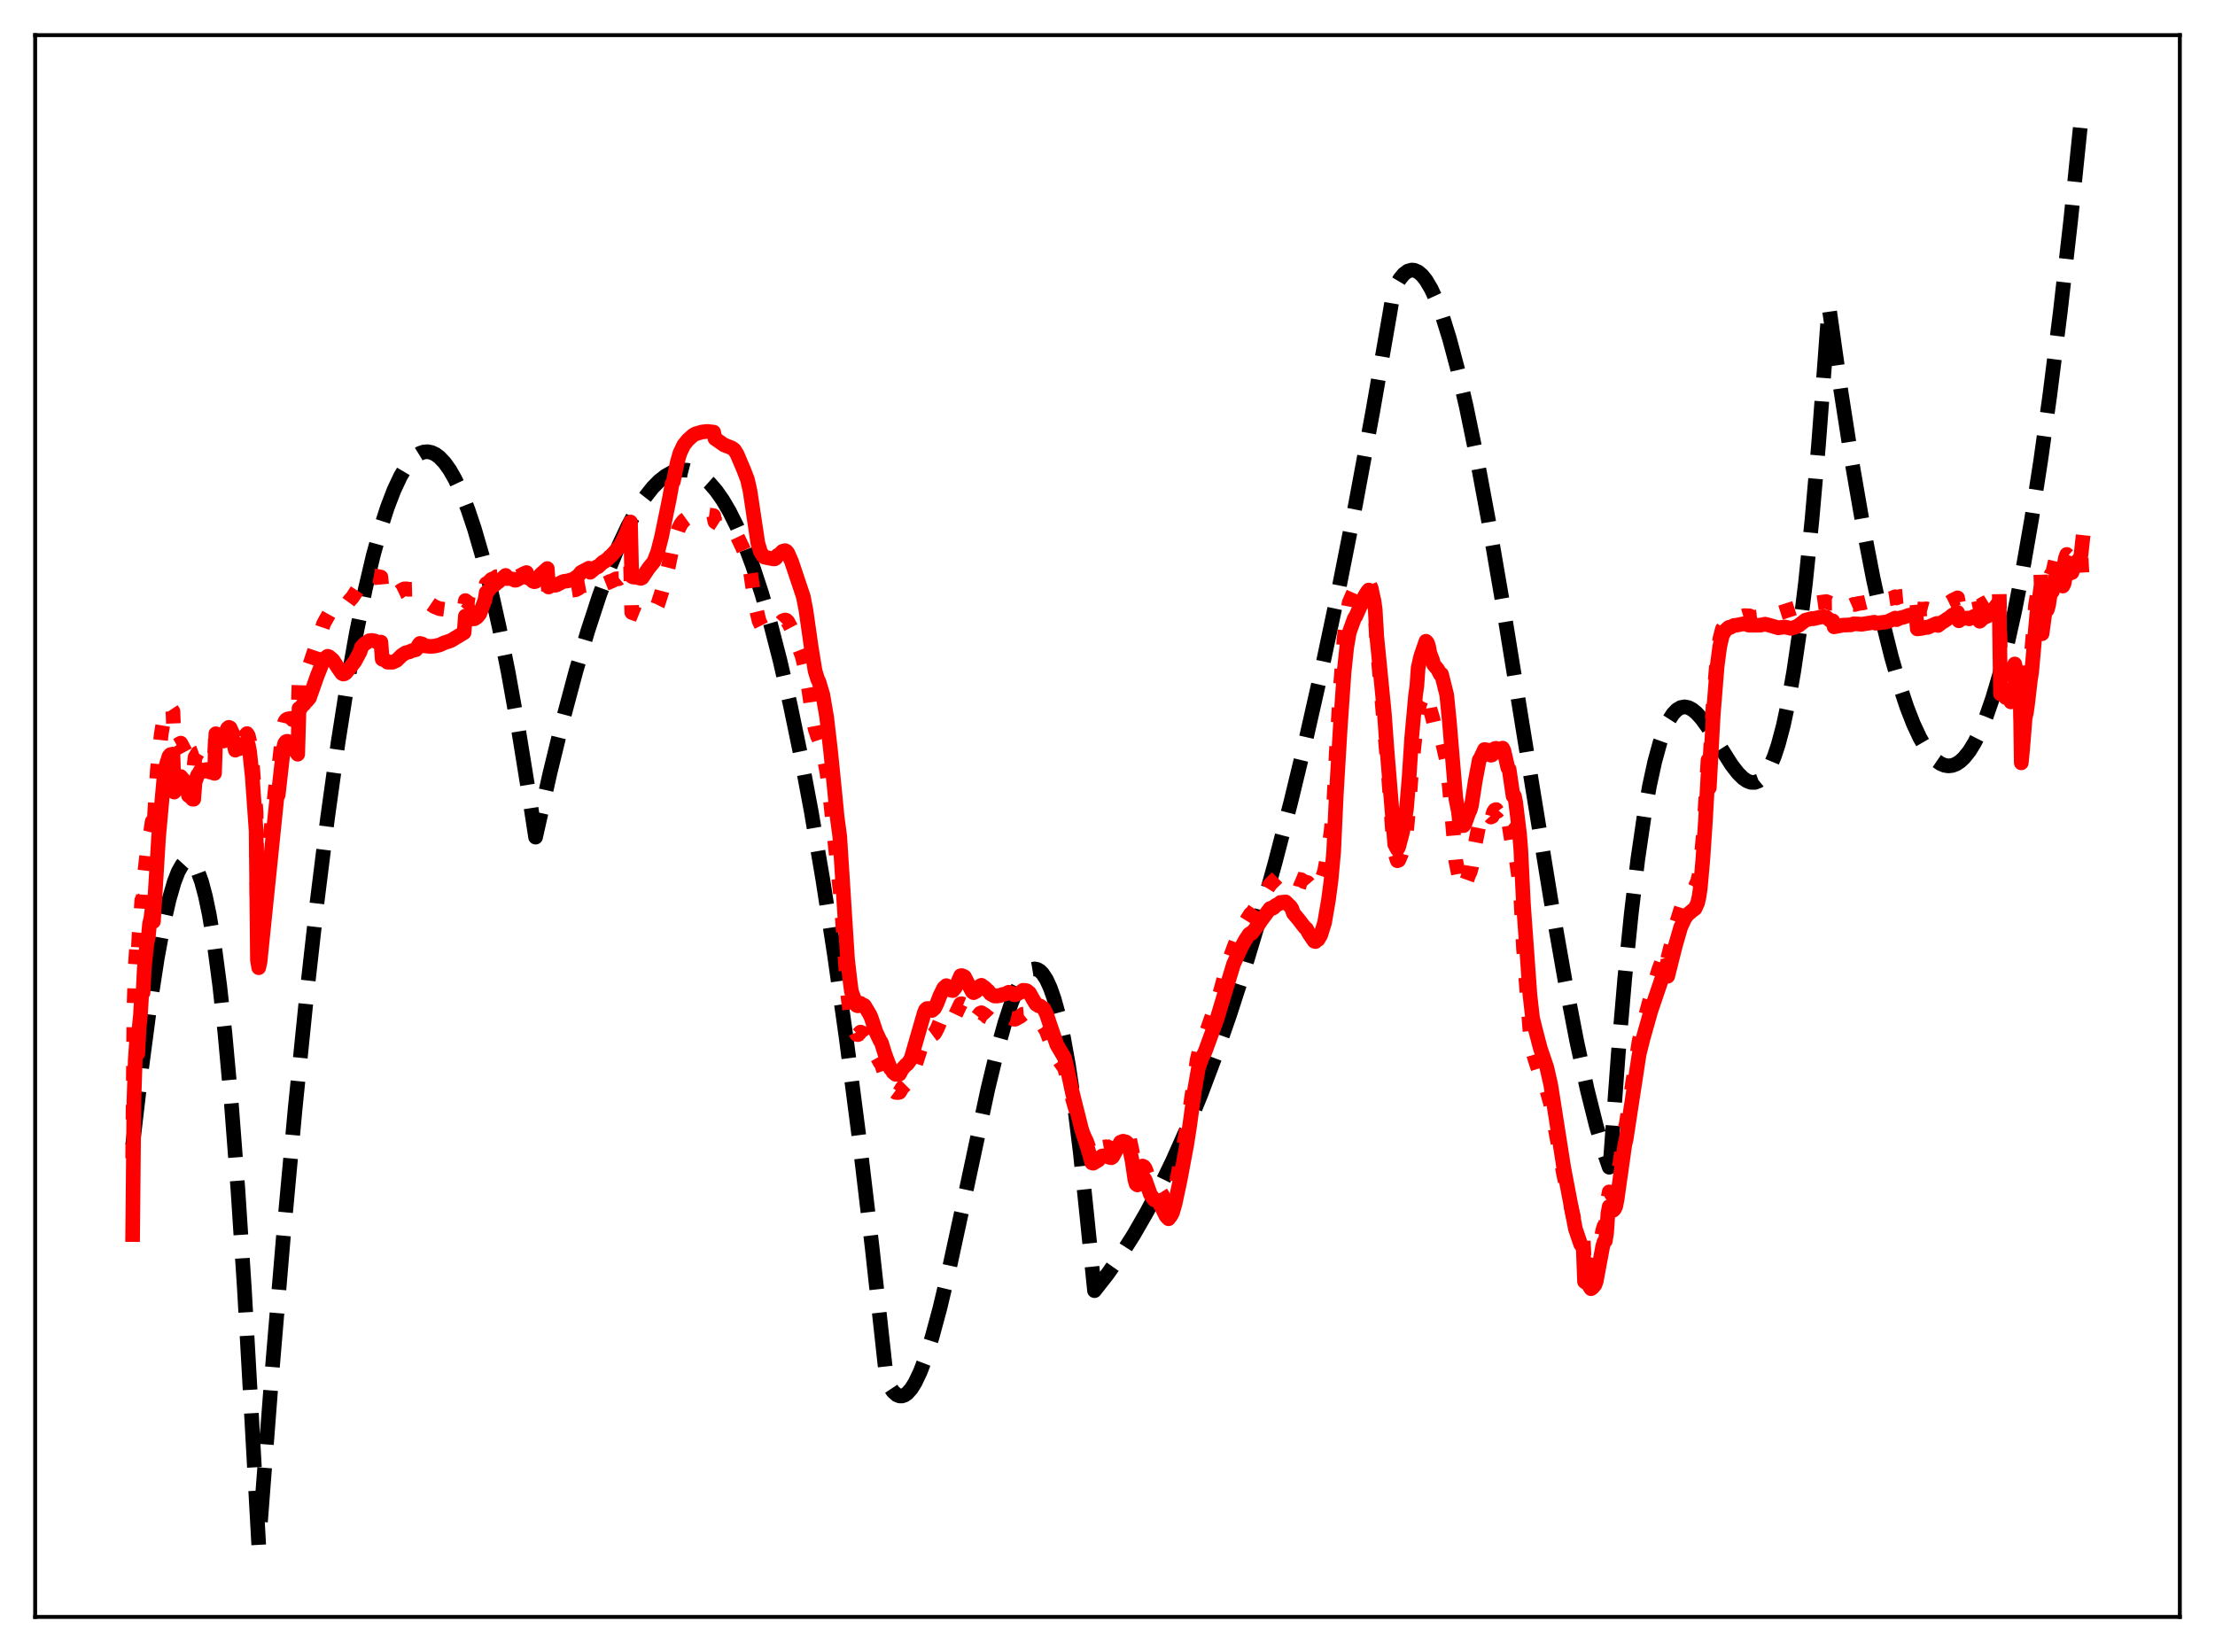<?xml version="1.0" encoding="utf-8" standalone="no"?>
<!DOCTYPE svg PUBLIC "-//W3C//DTD SVG 1.1//EN"
  "http://www.w3.org/Graphics/SVG/1.1/DTD/svg11.dtd">
<svg xmlns:xlink="http://www.w3.org/1999/xlink" width="453.6pt" height="338.4pt" viewBox="0 0 453.6 338.4" xmlns="http://www.w3.org/2000/svg" version="1.1">
 <defs>
  <style type="text/css">*{stroke-linejoin: round; stroke-linecap: butt}</style>
 </defs>
 <g id="figure_1">
  <g id="patch_1">
   <path d="M 0 338.4 
L 453.6 338.4 
L 453.6 0 
L 0 0 
z
" style="fill: #ffffff"/>
  </g>
  <g id="axes_1">
   <g id="patch_2">
    <path d="M 7.2 331.2 
L 446.4 331.2 
L 446.4 7.2 
L 7.2 7.2 
z
" style="fill: #ffffff"/>
   </g>
   <g id="matplotlib.axis_1"/>
   <g id="matplotlib.axis_2"/>
   <g id="line2d_1">
    <path d="M 27.164 234.575 
L 29.027 218.641 
L 30.624 206.565 
L 32.221 196.19 
L 33.552 189.01 
L 34.617 184.319 
L 35.681 180.639 
L 36.48 178.583 
L 37.279 177.161 
L 37.811 176.581 
L 38.343 176.304 
L 38.876 176.339 
L 39.408 176.694 
L 39.94 177.378 
L 40.473 178.4 
L 41.271 180.583 
L 42.07 183.573 
L 42.868 187.398 
L 43.933 193.848 
L 44.998 201.9 
L 46.063 211.625 
L 47.393 226.234 
L 48.724 243.693 
L 50.055 264.135 
L 51.386 287.691 
L 52.983 316.473 
L 55.645 281.77 
L 58.041 253.215 
L 60.436 227.15 
L 62.832 203.535 
L 64.961 184.564 
L 67.091 167.463 
L 69.22 152.202 
L 71.084 140.335 
L 72.947 129.833 
L 74.81 120.677 
L 76.407 113.884 
L 78.004 108.052 
L 79.335 103.917 
L 80.666 100.433 
L 81.997 97.592 
L 83.062 95.778 
L 84.127 94.368 
L 85.191 93.357 
L 85.99 92.859 
L 86.788 92.582 
L 87.587 92.525 
L 88.385 92.685 
L 89.184 93.062 
L 89.983 93.654 
L 91.047 94.774 
L 92.112 96.269 
L 93.177 98.136 
L 94.508 100.986 
L 95.839 104.402 
L 97.169 108.379 
L 98.767 113.879 
L 100.364 120.162 
L 102.227 128.464 
L 104.09 137.793 
L 106.22 149.688 
L 108.349 162.869 
L 109.68 171.482 
L 112.608 158.43 
L 115.27 147.507 
L 117.932 137.521 
L 120.327 129.371 
L 122.723 122.043 
L 124.852 116.244 
L 126.716 111.739 
L 128.579 107.78 
L 130.442 104.38 
L 132.039 101.922 
L 133.636 99.893 
L 134.967 98.538 
L 136.298 97.492 
L 137.629 96.762 
L 138.694 96.407 
L 139.759 96.26 
L 140.823 96.324 
L 141.888 96.599 
L 142.953 97.09 
L 144.017 97.799 
L 145.348 98.995 
L 146.679 100.541 
L 148.01 102.441 
L 149.341 104.701 
L 150.938 107.895 
L 152.535 111.623 
L 154.132 115.893 
L 155.996 121.573 
L 157.859 128.018 
L 159.722 135.241 
L 161.852 144.467 
L 163.981 154.75 
L 166.111 166.109 
L 168.506 180.201 
L 170.902 195.712 
L 173.297 212.671 
L 175.959 233.25 
L 178.621 255.694 
L 181.283 280.044 
L 181.549 282.585 
L 182.081 283.815 
L 182.88 285.021 
L 183.679 285.727 
L 184.211 285.934 
L 184.743 285.938 
L 185.276 285.748 
L 185.808 285.37 
L 186.607 284.47 
L 187.405 283.193 
L 188.47 280.948 
L 189.535 278.14 
L 190.865 273.933 
L 192.463 268.02 
L 194.326 260.195 
L 196.988 247.91 
L 202.311 223.01 
L 204.175 215.315 
L 205.772 209.553 
L 207.103 205.5 
L 208.167 202.833 
L 209.232 200.745 
L 210.031 199.596 
L 210.829 198.834 
L 211.361 198.553 
L 211.894 198.463 
L 212.426 198.573 
L 212.959 198.888 
L 213.491 199.418 
L 214.289 200.631 
L 215.088 202.369 
L 215.887 204.658 
L 216.685 207.525 
L 217.75 212.291 
L 218.815 218.191 
L 219.879 225.287 
L 221.21 235.934 
L 222.541 248.666 
L 224.138 264.373 
L 226.8 260.973 
L 229.462 257.185 
L 232.124 252.993 
L 234.785 248.381 
L 237.447 243.333 
L 240.109 237.834 
L 243.037 231.244 
L 245.965 224.067 
L 248.893 216.281 
L 251.821 207.866 
L 254.749 198.8 
L 257.943 188.143 
L 261.137 176.657 
L 264.332 164.317 
L 267.526 151.094 
L 270.72 136.961 
L 274.18 120.591 
L 277.641 103.085 
L 281.101 84.409 
L 284.561 64.526 
L 285.36 59.763 
L 285.892 58.444 
L 286.691 57.095 
L 287.489 56.132 
L 288.288 55.542 
L 289.087 55.314 
L 289.619 55.356 
L 290.417 55.702 
L 291.216 56.377 
L 292.015 57.368 
L 293.079 59.163 
L 294.144 61.47 
L 295.475 65.033 
L 296.806 69.297 
L 298.403 75.26 
L 300.266 83.264 
L 302.396 93.603 
L 304.791 106.48 
L 307.719 123.552 
L 312.244 151.508 
L 317.568 184.196 
L 320.496 200.864 
L 322.892 213.273 
L 325.021 223.092 
L 326.884 230.56 
L 328.481 236.005 
L 329.546 239.094 
L 329.812 237.545 
L 331.409 215.734 
L 332.74 200.257 
L 334.071 187.064 
L 335.402 175.998 
L 336.733 166.9 
L 337.798 160.932 
L 338.863 156.043 
L 339.927 152.15 
L 340.992 149.173 
L 341.791 147.492 
L 342.589 146.247 
L 343.388 145.404 
L 344.186 144.928 
L 344.985 144.785 
L 345.783 144.94 
L 346.582 145.361 
L 347.38 146.013 
L 348.445 147.182 
L 349.776 149.011 
L 351.905 152.416 
L 354.567 156.628 
L 355.898 158.353 
L 356.963 159.405 
L 357.761 159.95 
L 358.56 160.248 
L 359.359 160.265 
L 360.157 159.966 
L 360.956 159.318 
L 361.754 158.286 
L 362.553 156.836 
L 363.351 154.934 
L 364.15 152.547 
L 365.215 148.548 
L 366.279 143.544 
L 367.344 137.453 
L 368.409 130.194 
L 369.74 119.356 
L 371.071 106.409 
L 372.401 91.195 
L 373.732 73.557 
L 374.531 62.703 
L 376.927 79.654 
L 379.322 95.031 
L 381.452 107.348 
L 383.581 118.363 
L 385.444 126.914 
L 387.308 134.431 
L 388.905 140.038 
L 390.502 144.861 
L 391.833 148.274 
L 393.164 151.128 
L 394.495 153.416 
L 395.559 154.836 
L 396.624 155.886 
L 397.423 156.43 
L 398.221 156.763 
L 399.02 156.883 
L 399.818 156.79 
L 400.617 156.481 
L 401.415 155.956 
L 402.214 155.213 
L 403.279 153.881 
L 404.343 152.156 
L 405.408 150.034 
L 406.739 146.819 
L 408.07 142.972 
L 409.401 138.488 
L 410.998 132.256 
L 412.595 125.085 
L 414.192 116.963 
L 416.055 106.272 
L 417.919 94.254 
L 419.782 80.893 
L 421.911 63.953 
L 424.041 45.207 
L 426.436 21.927 
L 426.436 21.927 
" clip-path="url(#pdf4f6a9dd8)" style="fill: none; stroke-dasharray: 11.1,4.8; stroke-dashoffset: 0; stroke: #000000; stroke-width: 3"/>
   </g>
   <g id="line2d_2">
    <path d="M 27.164 237.261 
L 27.43 206.699 
L 27.696 197.968 
L 27.962 193.993 
L 28.228 196.216 
L 28.495 191.162 
L 28.761 188.656 
L 29.027 184.428 
L 29.293 184.242 
L 29.559 179.435 
L 30.092 174.749 
L 30.358 173.747 
L 30.624 171.153 
L 30.89 170.115 
L 31.156 168.283 
L 31.423 170.716 
L 32.221 157.717 
L 33.02 150.37 
L 33.552 147.215 
L 34.084 145.412 
L 34.617 144.714 
L 34.883 144.908 
L 35.415 145.71 
L 35.681 152.678 
L 36.214 152.671 
L 37.012 152.216 
L 38.077 154.225 
L 38.609 156.372 
L 39.142 156.872 
L 39.408 157.385 
L 39.674 157.637 
L 39.94 155.112 
L 40.473 154.232 
L 40.739 154.136 
L 41.005 153.868 
L 41.271 153.835 
L 41.804 154.307 
L 42.07 154.144 
L 42.336 154.159 
L 42.602 154.348 
L 42.868 154.688 
L 43.135 154.756 
L 43.933 155.288 
L 44.199 149.378 
L 44.465 149.515 
L 45.264 150.697 
L 45.53 150.634 
L 45.796 150.724 
L 46.329 149.838 
L 46.595 149.197 
L 46.861 148.978 
L 47.127 149.102 
L 47.66 150.282 
L 48.192 152.473 
L 48.458 151.846 
L 48.724 152.273 
L 48.991 152.231 
L 49.257 152.053 
L 50.055 150.839 
L 50.588 150.264 
L 50.854 150.711 
L 51.12 151.859 
L 51.652 156.32 
L 52.451 166.389 
L 52.717 190.523 
L 52.983 192.006 
L 53.249 190.642 
L 56.71 158.589 
L 56.976 158.09 
L 58.041 148.996 
L 58.307 147.863 
L 58.573 147.467 
L 58.839 147.289 
L 59.638 147.14 
L 59.904 147.4 
L 60.17 147.446 
L 60.969 147.881 
L 61.235 139.927 
L 61.501 139.603 
L 62.033 138.399 
L 62.3 138.169 
L 62.566 137.573 
L 63.098 136.815 
L 63.364 136.412 
L 65.228 130.835 
L 66.292 127.703 
L 67.357 125.797 
L 68.156 125.25 
L 68.688 125.236 
L 69.487 124.885 
L 69.753 124.909 
L 70.285 124.556 
L 70.817 124.065 
L 71.616 122.961 
L 72.148 122.401 
L 73.745 119.947 
L 74.012 119.126 
L 74.81 118.438 
L 75.875 117.886 
L 76.407 117.902 
L 78.004 118.199 
L 78.271 121.053 
L 79.069 121.354 
L 79.335 121.634 
L 80.666 121.762 
L 81.731 121.259 
L 82.263 120.872 
L 82.796 120.616 
L 83.328 120.62 
L 83.594 120.712 
L 84.393 120.691 
L 84.925 120.956 
L 86.522 122.329 
L 86.788 122.719 
L 87.853 123.512 
L 88.918 124.234 
L 89.983 124.674 
L 91.58 124.884 
L 92.378 125.034 
L 93.443 124.881 
L 95.04 124.635 
L 95.306 123.016 
L 96.105 123.632 
L 96.637 123.843 
L 97.169 123.914 
L 97.702 123.699 
L 98.234 123.216 
L 99.299 120.967 
L 99.565 119.567 
L 99.831 119.489 
L 100.63 118.678 
L 101.428 118.378 
L 101.695 118.12 
L 101.961 118.101 
L 103.558 117.065 
L 103.824 117.592 
L 104.09 117.488 
L 104.623 117.658 
L 105.155 117.791 
L 105.421 118.024 
L 106.22 118.063 
L 107.284 117.504 
L 107.551 117.52 
L 107.817 117.386 
L 108.083 118.436 
L 108.349 118.475 
L 109.148 119.384 
L 109.68 119.585 
L 109.946 119.419 
L 110.479 118.892 
L 111.543 118.309 
L 112.076 118.049 
L 112.342 121.164 
L 112.608 121.042 
L 113.407 121.151 
L 114.471 121.023 
L 115.004 120.87 
L 115.536 120.927 
L 116.867 120.947 
L 117.932 120.783 
L 118.464 120.512 
L 118.996 120.076 
L 119.529 119.958 
L 120.593 119.758 
L 120.86 120.493 
L 122.191 120.048 
L 122.457 120.117 
L 123.521 119.586 
L 123.788 119.6 
L 124.32 119.388 
L 124.586 119.325 
L 124.852 119.117 
L 125.119 119.093 
L 126.183 118.557 
L 126.716 118.547 
L 127.514 117.871 
L 128.579 116.255 
L 129.111 115.166 
L 129.377 125.459 
L 129.91 125.65 
L 130.708 125.908 
L 131.241 126.126 
L 131.773 126.141 
L 132.838 125.928 
L 133.636 125.654 
L 134.169 124.888 
L 134.701 123.828 
L 135.5 121.339 
L 136.831 116.248 
L 137.629 112.373 
L 137.895 112.232 
L 138.428 109.919 
L 138.96 108.284 
L 139.492 107.279 
L 140.025 106.612 
L 140.823 106.031 
L 141.888 105.548 
L 142.42 105.404 
L 144.55 105.39 
L 145.881 105.579 
L 146.147 105.629 
L 146.413 106.887 
L 148.276 108.109 
L 149.607 108.505 
L 150.406 109.036 
L 150.938 109.806 
L 152.003 112.025 
L 153.068 114.454 
L 153.6 116.592 
L 154.399 122.025 
L 154.931 125.025 
L 155.463 127.228 
L 155.996 128.299 
L 156.528 128.757 
L 158.391 128.875 
L 158.657 128.814 
L 158.924 128.611 
L 159.19 128.131 
L 159.722 127.75 
L 160.255 127.178 
L 160.787 126.993 
L 161.053 127.072 
L 161.319 127.32 
L 162.118 128.839 
L 164.247 134.305 
L 164.78 136.423 
L 165.578 140.956 
L 166.377 146.381 
L 166.909 149.236 
L 167.441 150.868 
L 167.708 151.346 
L 168.506 153.792 
L 169.305 158.029 
L 169.837 161.852 
L 172.233 184.228 
L 173.564 203.451 
L 174.096 207.63 
L 174.362 209.408 
L 175.427 211.887 
L 175.693 211.921 
L 176.225 211.406 
L 176.492 211.591 
L 177.024 211.688 
L 178.355 213.493 
L 179.42 216.153 
L 180.218 217.602 
L 180.484 217.908 
L 181.283 220.218 
L 182.348 222.731 
L 182.614 222.899 
L 182.88 223.367 
L 183.412 223.757 
L 183.945 223.79 
L 184.211 223.728 
L 184.743 222.831 
L 185.542 222.033 
L 185.808 221.9 
L 186.34 221.231 
L 186.607 220.772 
L 188.736 214.118 
L 189.268 212.448 
L 189.535 211.865 
L 189.801 211.653 
L 190.067 211.639 
L 190.865 212.073 
L 191.398 211.673 
L 191.93 210.687 
L 192.463 209.421 
L 193.261 207.944 
L 193.793 207.504 
L 194.326 207.909 
L 194.858 208.406 
L 195.124 208.442 
L 195.657 207.86 
L 196.721 205.628 
L 196.988 205.603 
L 197.52 205.821 
L 198.585 207.861 
L 199.117 208.72 
L 199.383 208.878 
L 199.916 208.591 
L 200.714 207.557 
L 200.98 207.44 
L 201.779 207.938 
L 202.045 208.246 
L 202.311 208.37 
L 202.844 208.93 
L 203.642 209.253 
L 203.908 209.166 
L 204.175 209.214 
L 204.441 209.096 
L 204.707 209.107 
L 205.239 208.859 
L 205.772 208.77 
L 206.57 208.404 
L 207.103 208.53 
L 207.635 208.774 
L 207.901 208.765 
L 208.966 208.178 
L 209.498 207.737 
L 210.031 207.691 
L 210.563 207.875 
L 210.829 208.008 
L 211.628 209.078 
L 212.16 209.716 
L 212.692 209.927 
L 212.959 209.901 
L 213.757 210.299 
L 214.289 211.209 
L 215.354 213.943 
L 216.419 216.533 
L 218.016 218.809 
L 218.548 220.71 
L 219.613 224.964 
L 221.743 232.226 
L 222.541 233.849 
L 223.606 236.821 
L 223.872 236.775 
L 224.937 235.954 
L 225.203 235.466 
L 225.735 235.031 
L 226.534 234.892 
L 227.332 235.097 
L 227.599 235.173 
L 227.865 234.971 
L 229.462 232.172 
L 229.994 231.968 
L 230.26 232.09 
L 230.527 232.073 
L 230.793 232.26 
L 231.059 232.642 
L 231.325 233.344 
L 231.857 235.782 
L 232.39 239.239 
L 232.656 240.131 
L 232.922 240.32 
L 233.455 239.555 
L 233.721 239.021 
L 233.987 238.844 
L 234.253 238.973 
L 234.519 239.331 
L 235.584 242.11 
L 236.383 243.123 
L 236.915 243.2 
L 237.181 243.428 
L 237.98 244.689 
L 238.778 246.214 
L 239.311 246.718 
L 239.843 245.997 
L 240.109 245.482 
L 240.641 243.694 
L 243.303 229.756 
L 245.167 217.022 
L 245.699 214.836 
L 246.231 213.383 
L 246.764 212.283 
L 249.425 204.609 
L 249.958 202.98 
L 251.555 197.112 
L 253.152 192.821 
L 254.749 189.335 
L 256.08 187.218 
L 256.346 187.101 
L 257.677 185.09 
L 258.209 184.18 
L 260.073 181.177 
L 261.404 179.875 
L 262.468 178.82 
L 263.001 178.531 
L 263.267 178.386 
L 264.332 178.849 
L 264.598 179.109 
L 264.864 179.731 
L 265.663 180.069 
L 266.461 180.188 
L 266.993 180.572 
L 267.792 180.787 
L 268.324 181.415 
L 268.857 181.846 
L 269.123 182.169 
L 269.389 182.186 
L 269.655 181.866 
L 269.921 181.733 
L 270.454 180.852 
L 271.252 178.446 
L 272.051 174.084 
L 272.583 170.3 
L 273.116 164.829 
L 273.648 154.105 
L 274.447 141.529 
L 275.245 130.856 
L 275.777 126.211 
L 276.31 123.388 
L 277.375 120.942 
L 277.641 120.748 
L 278.439 119.587 
L 278.972 119.22 
L 279.238 119.062 
L 279.504 119.149 
L 279.77 119.056 
L 280.303 119.216 
L 280.835 120.574 
L 281.367 123.259 
L 281.633 125.749 
L 281.9 130.949 
L 284.295 158.191 
L 285.36 172.855 
L 285.626 174.672 
L 286.159 176.312 
L 286.425 176.215 
L 286.957 174.991 
L 287.489 172.89 
L 287.756 171.233 
L 288.022 170.329 
L 288.554 164.815 
L 289.087 157.538 
L 289.885 149.896 
L 290.151 148.406 
L 290.417 145.274 
L 290.95 143.618 
L 292.015 141.937 
L 292.281 142.571 
L 292.547 143.561 
L 292.813 145.157 
L 293.345 146.906 
L 293.612 148.057 
L 294.41 149.64 
L 294.943 151.057 
L 295.209 151.247 
L 296.273 155.909 
L 296.806 161.164 
L 298.137 176.4 
L 298.669 179.006 
L 298.935 181.292 
L 299.201 181.712 
L 299.468 181.646 
L 299.734 181.71 
L 300 181.348 
L 300.799 179.138 
L 301.065 178.605 
L 301.331 177.679 
L 302.129 172.765 
L 302.928 168.705 
L 303.194 168.276 
L 303.993 166.507 
L 304.791 166.492 
L 305.057 167.073 
L 305.324 167.363 
L 305.59 167.233 
L 305.856 166.314 
L 306.122 165.923 
L 306.388 165.827 
L 306.655 166.201 
L 306.921 165.91 
L 307.187 165.798 
L 307.719 165.401 
L 307.985 165.847 
L 308.784 168.917 
L 309.05 169.14 
L 309.849 174.049 
L 310.115 173.967 
L 310.381 175.072 
L 311.18 180.986 
L 311.446 183.997 
L 311.978 194.142 
L 313.309 211.097 
L 313.841 215.27 
L 314.374 217.062 
L 315.439 220.336 
L 316.769 223.313 
L 317.568 226.213 
L 318.1 229.078 
L 320.23 240.654 
L 322.625 251.101 
L 323.69 253.508 
L 324.223 253.905 
L 324.489 260.066 
L 324.755 260.158 
L 325.021 260.004 
L 325.287 260.204 
L 325.82 260.816 
L 326.086 260.544 
L 326.884 259.02 
L 328.215 252.064 
L 328.481 251.174 
L 328.748 250.932 
L 329.014 249.291 
L 329.28 245.511 
L 329.546 244.136 
L 329.812 244.311 
L 330.079 244.707 
L 330.345 244.589 
L 330.611 244.246 
L 330.877 243.642 
L 331.409 240.399 
L 332.74 231.348 
L 333.007 230.338 
L 335.668 213.233 
L 336.467 209.969 
L 338.596 202.17 
L 339.661 198.72 
L 340.46 196.566 
L 341.258 194.37 
L 341.524 196.395 
L 343.388 188.882 
L 344.452 185.51 
L 345.251 183.796 
L 346.049 182.802 
L 346.848 181.99 
L 347.114 181.71 
L 347.647 180.521 
L 347.913 179.414 
L 348.179 177.771 
L 348.711 172.155 
L 349.244 164.698 
L 349.776 155.684 
L 350.042 158.098 
L 350.841 144.083 
L 351.639 134.756 
L 352.172 130.995 
L 352.704 128.877 
L 353.503 127.678 
L 354.035 127.205 
L 354.301 127.206 
L 355.1 126.711 
L 356.164 126.429 
L 357.229 126.104 
L 358.294 126.152 
L 358.56 126.518 
L 360.157 126.338 
L 362.287 125.78 
L 364.15 125.647 
L 368.409 124.277 
L 369.74 123.683 
L 371.071 123.478 
L 371.337 123.579 
L 373.999 123.217 
L 374.797 123.558 
L 375.329 123.549 
L 375.596 124.628 
L 377.459 124.219 
L 378.257 124.109 
L 379.056 124.031 
L 379.588 123.794 
L 379.855 123.82 
L 380.653 123.604 
L 381.452 123.506 
L 383.847 122.919 
L 384.113 123.076 
L 387.308 122.586 
L 388.106 122.231 
L 388.372 122.485 
L 389.171 122.168 
L 389.703 122.118 
L 391.034 121.819 
L 392.099 121.736 
L 392.365 121.668 
L 392.631 124.729 
L 393.43 124.771 
L 393.962 124.761 
L 394.495 124.705 
L 394.761 124.776 
L 396.358 124.414 
L 396.624 124.275 
L 396.89 124.661 
L 397.689 124.17 
L 398.221 123.936 
L 398.753 123.63 
L 399.286 123.372 
L 399.818 122.975 
L 400.883 122.459 
L 401.149 123.86 
L 401.681 123.488 
L 403.012 123.465 
L 403.279 123.63 
L 404.876 122.929 
L 405.142 122.872 
L 405.408 124.126 
L 406.473 123.514 
L 406.739 123.408 
L 407.271 123.075 
L 407.537 122.994 
L 407.804 122.7 
L 408.336 121.882 
L 409.401 120.447 
L 409.667 137.512 
L 409.933 136.994 
L 410.199 136.961 
L 410.465 137.465 
L 410.732 138.271 
L 410.998 137.86 
L 411.264 136.781 
L 411.53 136.782 
L 411.796 139.13 
L 412.329 136.478 
L 412.595 136.005 
L 412.861 137.188 
L 413.66 134.295 
L 413.926 150.487 
L 414.192 148.037 
L 414.724 141.949 
L 414.991 140.955 
L 415.257 139.172 
L 415.789 134.917 
L 416.055 133.373 
L 416.854 123.885 
L 417.919 117.47 
L 418.185 125.486 
L 418.717 121.907 
L 418.983 121.072 
L 419.249 121.026 
L 419.516 120.142 
L 419.782 118.511 
L 420.048 117.635 
L 420.314 117.439 
L 421.113 114.042 
L 421.379 114.101 
L 421.645 113.929 
L 421.911 113.615 
L 422.177 113.705 
L 422.444 116.24 
L 422.71 115.731 
L 422.976 114.282 
L 423.242 113.571 
L 423.775 114.053 
L 424.041 113.924 
L 424.307 114.007 
L 424.573 113.282 
L 424.839 113.045 
L 425.105 112.538 
L 425.372 112.488 
L 425.638 112.649 
L 426.17 114.004 
L 426.436 118.83 
L 426.436 118.83 
" clip-path="url(#pdf4f6a9dd8)" style="fill: none; stroke-dasharray: 3,4.95; stroke-dashoffset: 0; stroke: #ff0000; stroke-width: 3"/>
   </g>
   <g id="line2d_3">
    <path d="M 27.164 252.882 
L 27.43 225.424 
L 27.696 217.128 
L 27.962 213.201 
L 28.228 215.811 
L 28.495 210.527 
L 28.761 207.952 
L 29.027 203.484 
L 29.293 203.344 
L 29.559 198.186 
L 30.092 193.143 
L 30.358 192.06 
L 30.624 189.241 
L 30.89 188.101 
L 31.156 186.096 
L 31.423 188.759 
L 32.487 171.319 
L 33.552 159.607 
L 34.084 156.567 
L 34.617 154.899 
L 34.883 154.577 
L 35.415 154.464 
L 35.681 162.245 
L 36.214 161.008 
L 36.746 159.511 
L 37.012 159.061 
L 37.811 160.01 
L 38.077 160.748 
L 38.609 162.965 
L 39.142 163.285 
L 39.408 163.684 
L 39.674 163.704 
L 39.94 160.226 
L 40.473 158.753 
L 40.739 158.429 
L 41.005 157.917 
L 41.271 157.714 
L 41.804 157.965 
L 42.07 157.673 
L 42.336 157.619 
L 42.602 157.777 
L 42.868 158.105 
L 43.135 158.097 
L 43.401 158.254 
L 43.667 158.255 
L 43.933 158.414 
L 44.199 150.29 
L 44.732 151.003 
L 45.264 151.796 
L 45.53 151.699 
L 45.796 151.781 
L 46.329 150.808 
L 46.595 150.129 
L 46.861 149.913 
L 47.127 150.066 
L 47.66 151.312 
L 48.192 153.662 
L 48.458 152.863 
L 48.724 153.36 
L 48.991 153.37 
L 49.257 153.255 
L 49.789 152.455 
L 50.588 151.938 
L 50.854 152.573 
L 51.12 153.971 
L 51.652 159.024 
L 52.451 170.224 
L 52.717 196.607 
L 52.983 198.223 
L 53.249 197.031 
L 56.71 163.306 
L 56.976 162.819 
L 58.041 153.391 
L 58.307 152.252 
L 58.573 151.912 
L 58.839 151.835 
L 59.638 152.244 
L 60.17 153.229 
L 60.703 154.075 
L 60.969 154.489 
L 61.235 145.115 
L 61.501 145.158 
L 62.033 144.289 
L 62.3 144.223 
L 62.566 143.759 
L 62.832 143.599 
L 63.364 142.961 
L 64.961 138.442 
L 66.292 135.078 
L 67.091 134.424 
L 67.357 134.508 
L 68.156 135.163 
L 69.22 136.795 
L 70.019 137.933 
L 70.285 138.063 
L 70.551 138.009 
L 70.817 137.835 
L 71.882 136.498 
L 72.681 135.479 
L 73.745 133.491 
L 74.012 132.58 
L 74.544 131.979 
L 75.609 131.243 
L 76.141 131.172 
L 76.673 131.275 
L 77.206 131.488 
L 77.738 131.557 
L 78.004 131.525 
L 78.271 135.024 
L 79.069 135.337 
L 79.335 135.63 
L 80.4 135.645 
L 81.199 135.28 
L 81.731 134.778 
L 82.263 134.243 
L 83.062 133.722 
L 83.86 133.513 
L 84.393 133.265 
L 85.191 133.074 
L 85.457 132.715 
L 85.724 132.097 
L 85.99 131.789 
L 86.522 131.938 
L 86.788 132.287 
L 88.119 132.403 
L 88.918 132.357 
L 89.983 132.121 
L 91.047 131.638 
L 91.846 131.384 
L 92.378 131.189 
L 95.04 129.579 
L 95.306 126.186 
L 96.371 126.774 
L 97.169 126.749 
L 97.702 126.394 
L 98.234 125.748 
L 99.299 122.974 
L 99.565 121.365 
L 99.831 121.229 
L 100.63 120.204 
L 101.428 119.706 
L 101.695 119.348 
L 101.961 119.267 
L 103.558 117.866 
L 103.824 118.515 
L 104.09 118.393 
L 104.623 118.547 
L 105.155 118.635 
L 105.421 118.854 
L 105.687 118.836 
L 106.752 118.27 
L 107.284 117.646 
L 107.551 117.552 
L 107.817 117.282 
L 108.083 118.36 
L 108.349 118.32 
L 109.148 119.063 
L 109.414 119.159 
L 109.68 119.1 
L 110.212 118.322 
L 110.745 117.66 
L 112.076 116.461 
L 112.342 120.244 
L 112.608 119.943 
L 113.14 119.929 
L 113.939 119.838 
L 115.27 119.139 
L 115.802 119.034 
L 116.068 119.029 
L 116.601 118.886 
L 117.399 118.653 
L 118.464 117.902 
L 118.996 117.231 
L 119.529 116.948 
L 120.593 116.385 
L 120.86 117.216 
L 122.191 116.116 
L 122.457 116.1 
L 123.521 115.104 
L 123.788 115.032 
L 124.32 114.582 
L 124.586 114.404 
L 124.852 114.043 
L 125.119 113.903 
L 126.982 111.8 
L 127.78 110.264 
L 128.313 109.051 
L 129.111 106.919 
L 129.377 118.065 
L 129.644 118.2 
L 130.176 118.214 
L 131.241 118.469 
L 131.507 118.348 
L 132.838 116.364 
L 133.903 115.059 
L 134.701 113.004 
L 135.5 109.854 
L 137.097 102.06 
L 137.629 99.081 
L 137.895 98.638 
L 138.694 94.713 
L 139.226 92.835 
L 140.025 91.157 
L 140.823 90.162 
L 141.888 89.192 
L 142.42 88.878 
L 143.751 88.487 
L 144.816 88.363 
L 146.147 88.515 
L 146.413 89.827 
L 148.276 91.133 
L 149.873 91.754 
L 150.406 92.165 
L 150.938 93.029 
L 152.269 96.147 
L 153.068 98.221 
L 153.6 100.584 
L 155.197 111.247 
L 155.729 113.014 
L 156.262 113.863 
L 156.528 114.115 
L 158.391 114.487 
L 158.657 114.468 
L 158.924 114.282 
L 159.19 113.802 
L 159.722 113.497 
L 160.255 112.931 
L 160.787 112.786 
L 161.053 112.918 
L 161.319 113.245 
L 162.118 115.075 
L 164.513 122.229 
L 165.046 124.974 
L 166.111 132.455 
L 166.909 137.38 
L 167.441 139.128 
L 167.708 139.642 
L 168.506 142.322 
L 169.305 147.013 
L 170.103 153.896 
L 170.902 161.863 
L 171.434 167.346 
L 171.967 171.282 
L 173.564 196.479 
L 174.096 201.107 
L 174.362 203.086 
L 175.427 205.947 
L 175.693 206.026 
L 176.225 205.518 
L 176.492 205.756 
L 177.024 205.964 
L 178.089 207.753 
L 178.355 208.301 
L 179.42 211.458 
L 180.218 213.151 
L 180.484 213.532 
L 181.283 216.082 
L 182.348 218.9 
L 182.614 219.103 
L 182.88 219.627 
L 183.412 220.059 
L 183.945 220.078 
L 184.211 220.001 
L 184.743 219 
L 185.542 218.109 
L 185.808 217.956 
L 186.34 217.212 
L 186.607 216.711 
L 188.736 209.338 
L 189.268 207.496 
L 189.535 206.842 
L 189.801 206.597 
L 190.067 206.564 
L 190.865 206.978 
L 191.398 206.51 
L 191.93 205.411 
L 192.463 204.009 
L 193.261 202.379 
L 193.793 201.892 
L 194.326 202.322 
L 194.858 202.862 
L 195.124 202.906 
L 195.657 202.286 
L 196.721 199.868 
L 196.988 199.833 
L 197.52 200.077 
L 198.319 201.658 
L 199.117 203.156 
L 199.383 203.333 
L 199.916 203.041 
L 200.714 201.942 
L 200.98 201.821 
L 201.779 202.403 
L 202.045 202.754 
L 202.311 202.91 
L 202.844 203.568 
L 203.642 204.015 
L 203.908 203.949 
L 204.175 204.031 
L 204.441 203.925 
L 204.707 203.959 
L 205.239 203.713 
L 205.772 203.63 
L 206.57 203.245 
L 207.103 203.415 
L 207.635 203.744 
L 207.901 203.773 
L 208.966 203.267 
L 209.498 202.844 
L 210.031 202.876 
L 210.297 202.96 
L 210.829 203.393 
L 211.628 204.814 
L 212.16 205.675 
L 212.692 206.019 
L 212.959 206.038 
L 213.757 206.595 
L 214.289 207.682 
L 215.088 210.076 
L 216.419 213.985 
L 218.016 216.71 
L 218.548 218.89 
L 219.613 223.822 
L 221.476 231.262 
L 222.009 232.865 
L 222.807 235.396 
L 223.606 238.193 
L 223.872 238.26 
L 224.937 237.632 
L 225.203 237.146 
L 225.735 236.769 
L 226.534 236.754 
L 227.066 237.035 
L 227.599 237.147 
L 227.865 236.938 
L 229.462 233.96 
L 229.994 233.758 
L 230.26 233.896 
L 230.527 233.881 
L 230.793 234.083 
L 231.059 234.492 
L 231.325 235.245 
L 231.857 237.858 
L 232.39 241.561 
L 232.656 242.516 
L 232.922 242.717 
L 233.455 241.896 
L 233.721 241.324 
L 233.987 241.134 
L 234.253 241.274 
L 234.519 241.66 
L 235.584 244.658 
L 236.383 245.754 
L 236.915 245.838 
L 237.181 246.084 
L 237.98 247.439 
L 238.778 249.085 
L 239.311 249.646 
L 239.843 248.911 
L 240.109 248.385 
L 240.641 246.55 
L 241.706 241.54 
L 243.037 234.399 
L 243.569 230.997 
L 244.634 223.277 
L 245.433 218.707 
L 246.231 216.469 
L 246.764 215.469 
L 249.159 208.91 
L 252.62 197.463 
L 254.217 194.013 
L 255.015 192.566 
L 255.814 191.353 
L 256.08 191.163 
L 256.346 191.157 
L 257.677 189.437 
L 258.209 188.629 
L 260.073 186.103 
L 260.339 185.996 
L 260.605 186.05 
L 260.871 185.9 
L 261.137 185.539 
L 261.936 185.12 
L 262.202 184.861 
L 263.267 184.739 
L 264.332 185.779 
L 264.598 186.224 
L 264.864 187.062 
L 265.929 188.324 
L 266.727 189.37 
L 267.26 190.043 
L 267.526 190.227 
L 268.058 191.215 
L 269.123 192.78 
L 269.389 192.864 
L 269.655 192.567 
L 269.921 192.461 
L 270.454 191.556 
L 271.252 189.002 
L 272.051 184.342 
L 272.583 180.297 
L 273.116 174.423 
L 273.648 162.852 
L 274.447 149.301 
L 275.245 137.746 
L 275.777 132.676 
L 276.31 129.552 
L 277.375 126.603 
L 277.641 126.251 
L 279.504 122.031 
L 280.036 121.18 
L 280.303 120.856 
L 280.569 121.083 
L 280.835 121.46 
L 281.367 122.985 
L 281.633 124.944 
L 281.9 129.924 
L 283.497 146.145 
L 284.029 153.485 
L 285.626 172.966 
L 286.159 173.974 
L 286.425 173.48 
L 287.223 170.442 
L 288.022 165.749 
L 288.554 159.387 
L 289.087 151.201 
L 289.885 142.395 
L 290.151 140.522 
L 290.417 136.788 
L 290.95 134.427 
L 292.015 131.346 
L 292.281 131.621 
L 292.547 132.351 
L 292.813 133.788 
L 293.345 135.164 
L 293.612 136.153 
L 294.41 137.088 
L 294.943 138.128 
L 295.209 138.104 
L 296.273 142.364 
L 296.806 147.734 
L 298.137 163.606 
L 298.669 166.279 
L 298.935 168.721 
L 299.201 169.143 
L 299.468 169.052 
L 299.734 169.109 
L 300 168.724 
L 300.799 166.459 
L 301.065 165.948 
L 301.331 165.011 
L 302.129 159.878 
L 302.928 155.663 
L 303.194 155.262 
L 303.993 153.533 
L 304.791 153.651 
L 305.324 154.701 
L 305.59 154.612 
L 305.856 153.687 
L 306.122 153.324 
L 306.388 153.281 
L 306.655 153.74 
L 306.921 153.48 
L 307.719 153.242 
L 307.985 153.79 
L 308.784 157.276 
L 309.05 157.574 
L 309.849 163.051 
L 310.115 163.022 
L 310.381 164.272 
L 311.18 170.829 
L 311.446 174.138 
L 311.978 185.165 
L 313.309 203.792 
L 313.841 208.495 
L 314.374 210.669 
L 315.439 214.748 
L 316.769 218.677 
L 317.568 222.19 
L 318.1 225.549 
L 320.23 239.163 
L 322.625 251.724 
L 323.69 254.854 
L 324.223 255.569 
L 324.489 262.52 
L 324.755 262.707 
L 325.021 262.683 
L 325.553 263.566 
L 325.82 263.969 
L 326.086 263.796 
L 326.618 263.179 
L 326.884 262.431 
L 328.215 255.286 
L 328.481 254.39 
L 328.748 254.188 
L 329.014 252.494 
L 329.28 248.52 
L 329.546 247.134 
L 329.812 247.413 
L 330.079 247.936 
L 330.345 247.917 
L 330.611 247.655 
L 330.877 247.105 
L 331.143 245.762 
L 332.74 234.448 
L 333.007 233.378 
L 335.668 215.971 
L 336.467 212.748 
L 338.064 207.097 
L 340.726 199.254 
L 341.258 197.726 
L 341.524 199.97 
L 343.121 193.598 
L 344.186 189.923 
L 344.985 188.197 
L 345.517 187.406 
L 346.582 186.496 
L 347.114 186.122 
L 347.647 184.958 
L 347.913 183.808 
L 348.179 182.078 
L 348.711 176.139 
L 349.244 168.257 
L 349.776 158.709 
L 350.042 161.379 
L 350.841 146.505 
L 351.639 136.537 
L 352.172 132.476 
L 352.704 130.175 
L 353.236 129.231 
L 354.035 128.507 
L 354.301 128.533 
L 355.1 128.11 
L 355.632 128.056 
L 357.229 127.736 
L 358.028 128.026 
L 358.294 128.075 
L 358.826 128.056 
L 360.423 128.064 
L 361.488 127.845 
L 362.553 128.122 
L 364.15 128.596 
L 365.215 128.462 
L 365.481 128.423 
L 366.812 128.71 
L 367.876 128.368 
L 368.409 128.063 
L 369.74 127.028 
L 371.071 126.692 
L 371.337 126.742 
L 372.401 126.491 
L 373.466 126.298 
L 373.999 126.425 
L 374.797 127.1 
L 375.329 127.168 
L 375.596 128.397 
L 377.459 128.043 
L 377.991 128.039 
L 378.524 128 
L 379.056 127.996 
L 379.588 127.78 
L 380.121 127.795 
L 380.653 127.815 
L 381.185 127.884 
L 383.847 127.45 
L 384.113 127.661 
L 385.977 127.435 
L 386.509 127.357 
L 388.106 126.604 
L 388.372 126.931 
L 389.171 126.553 
L 389.703 126.463 
L 391.034 125.993 
L 391.833 125.943 
L 392.365 125.688 
L 392.631 128.815 
L 393.43 128.726 
L 393.962 128.619 
L 394.495 128.468 
L 394.761 128.51 
L 396.624 127.698 
L 396.89 128.112 
L 397.689 127.489 
L 398.221 127.182 
L 398.753 126.798 
L 399.286 126.479 
L 399.818 126.016 
L 400.883 125.444 
L 401.149 127.16 
L 401.681 126.713 
L 403.012 126.594 
L 403.279 126.755 
L 404.343 126.214 
L 405.142 125.879 
L 405.408 127.257 
L 405.674 127.049 
L 405.94 126.692 
L 407.537 125.926 
L 407.804 125.603 
L 408.336 124.716 
L 409.401 123.277 
L 409.667 142.126 
L 409.933 141.556 
L 410.199 141.498 
L 410.465 142.026 
L 410.732 142.881 
L 410.998 142.429 
L 411.264 141.253 
L 411.53 141.249 
L 411.796 143.772 
L 412.329 140.893 
L 412.595 140.378 
L 412.861 141.681 
L 413.66 138.581 
L 413.926 156.262 
L 414.192 153.624 
L 414.724 147.021 
L 414.991 145.906 
L 415.257 143.967 
L 415.789 139.336 
L 416.055 137.679 
L 417.12 125.682 
L 417.386 124.227 
L 417.919 120.392 
L 418.185 129.808 
L 418.717 125.906 
L 418.983 124.986 
L 419.249 124.908 
L 419.516 123.969 
L 419.782 122.206 
L 420.048 121.291 
L 420.314 121.148 
L 421.113 117.533 
L 421.379 117.635 
L 421.645 117.485 
L 421.911 117.146 
L 422.177 117.254 
L 422.444 120.043 
L 422.71 119.504 
L 422.976 117.883 
L 423.242 117.072 
L 423.775 117.48 
L 424.041 117.262 
L 424.307 117.279 
L 424.573 116.447 
L 424.839 116.075 
L 425.105 115.288 
L 425.638 114.684 
L 425.904 114.704 
L 426.17 113.541 
L 426.436 111.11 
L 426.436 111.11 
" clip-path="url(#pdf4f6a9dd8)" style="fill: none; stroke: #ff0000; stroke-width: 3; stroke-linecap: square"/>
   </g>
   <g id="patch_3">
    <path d="M 7.2 331.2 
L 7.2 7.2 
" style="fill: none; stroke: #000000; stroke-width: 0.8; stroke-linejoin: miter; stroke-linecap: square"/>
   </g>
   <g id="patch_4">
    <path d="M 446.4 331.2 
L 446.4 7.2 
" style="fill: none; stroke: #000000; stroke-width: 0.8; stroke-linejoin: miter; stroke-linecap: square"/>
   </g>
   <g id="patch_5">
    <path d="M 7.2 331.2 
L 446.4 331.2 
" style="fill: none; stroke: #000000; stroke-width: 0.8; stroke-linejoin: miter; stroke-linecap: square"/>
   </g>
   <g id="patch_6">
    <path d="M 7.2 7.2 
L 446.4 7.2 
" style="fill: none; stroke: #000000; stroke-width: 0.8; stroke-linejoin: miter; stroke-linecap: square"/>
   </g>
  </g>
 </g>
 <defs>
  <clipPath id="pdf4f6a9dd8">
   <rect x="7.2" y="7.2" width="439.2" height="324"/>
  </clipPath>
 </defs>
</svg>
